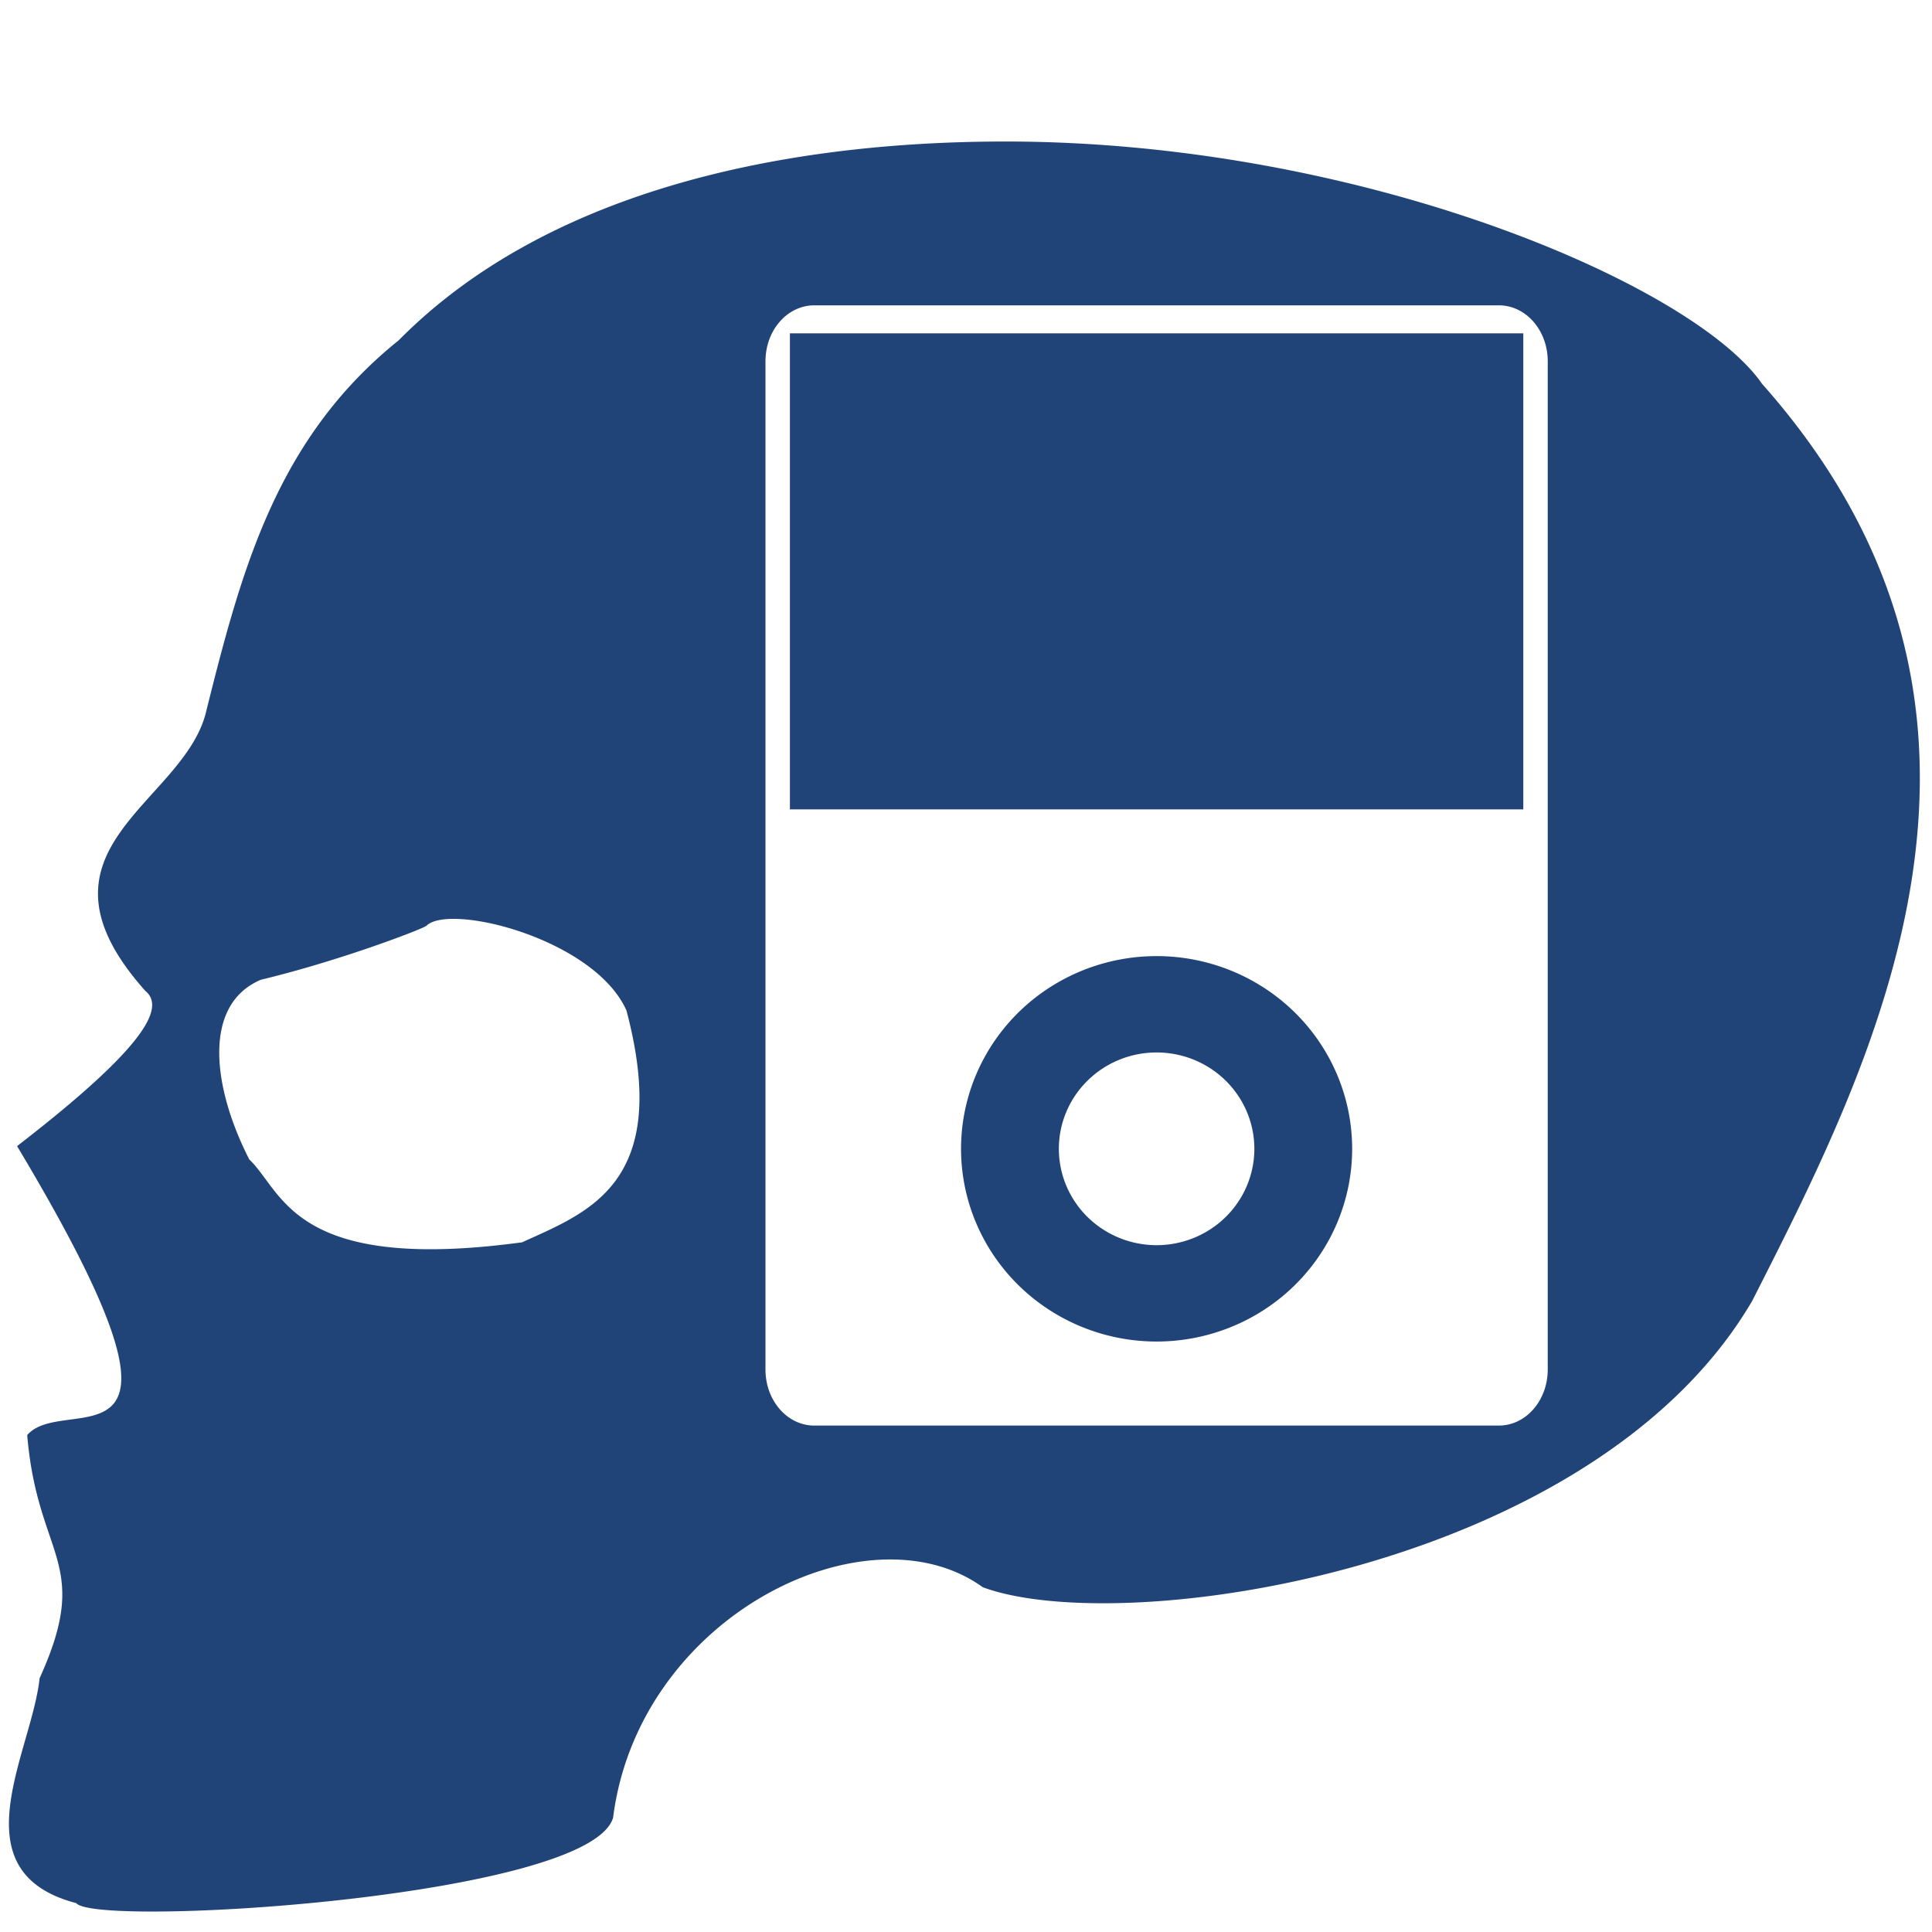 <?xml version="1.0" encoding="UTF-8" standalone="no"?>
<!-- Generator: Adobe Illustrator 18.0.0, SVG Export Plug-In . SVG Version: 6.00 Build 0)  -->

<svg
   xmlns:dc="http://purl.org/dc/elements/1.1/"
   xmlns:cc="http://creativecommons.org/ns#"
   xmlns:rdf="http://www.w3.org/1999/02/22-rdf-syntax-ns#"
   xmlns:svg="http://www.w3.org/2000/svg"
   xmlns="http://www.w3.org/2000/svg"
   xmlns:sodipodi="http://sodipodi.sourceforge.net/DTD/sodipodi-0.dtd"
   xmlns:inkscape="http://www.inkscape.org/namespaces/inkscape"
   version="1.1"
   id="Capa_1"
   x="0px"
   y="0px"
   viewBox="0 0 48 48"
   xml:space="preserve"
   sodipodi:docname="multimedia-player.svg"
   inkscape:version="0.92.3 (2405546, 2018-03-11)"
   width="48"
   height="48"><defs
   id="defs51">
	
	
	
	
	
	
	
</defs><sodipodi:namedview
   pagecolor="#ffffff"
   bordercolor="#666666"
   borderopacity="1"
   objecttolerance="10"
   gridtolerance="10"
   guidetolerance="10"
   inkscape:pageopacity="0"
   inkscape:pageshadow="2"
   inkscape:window-width="1366"
   inkscape:window-height="690"
   id="namedview49"
   showgrid="false"
   inkscape:zoom="8.1137472"
   inkscape:cx="-10.884916"
   inkscape:cy="24.940824"
   inkscape:window-x="0"
   inkscape:window-y="28"
   inkscape:window-maximized="1"
   inkscape:current-layer="Capa_1" />
<path
   style="fill:#214478;stroke:none;stroke-width:0.338;stroke-linecap:butt;stroke-linejoin:miter;stroke-miterlimit:4;stroke-dasharray:none;stroke-opacity:1"
   d="M 24.865 3.516 C 19.15 3.534 13.46 4.856 9.906 8.455 C 6.888 10.88 6.013 14.104 5.127 17.656 C 4.601 19.97 0.452 21.076 3.609 24.617 C 4.125 25.036 3.588 26.032 0.424 28.475 C 5.556 37.038 1.639 34.541 0.676 35.654 C 0.932 38.727 2.301 38.797 0.984 41.695 C 0.79 43.536 -1.09 46.501 1.895 47.283 C 2.389 47.897 14.64 47.147 15.232 45.162 C 15.867 40.139 21.554 37.368 24.416 39.434 C 27.889 40.718 39.592 39.041 43.531 32.324 C 46.582 26.317 51.019 17.694 43.777 9.535 C 42.072 7.07 33.781 3.486 24.865 3.516 z M 20.232 7.586 L 37.238 7.586 C 37.911 7.586 38.453 8.206 38.453 8.977 L 38.453 34.025 C 38.453 34.796 37.911 35.418 37.238 35.418 L 20.232 35.418 C 19.559 35.418 19.018 34.796 19.018 34.025 L 19.018 8.977 C 19.018 8.206 19.559 7.586 20.232 7.586 z M 19.625 8.281 L 19.625 20.109 L 37.846 20.109 L 37.846 8.281 L 19.625 8.281 z M 11.506 22.838 C 12.798 22.933 14.967 23.769 15.564 25.105 C 16.7 29.404 14.604 30.118 12.971 30.865 C 7.277 31.636 7.041 29.612 6.193 28.805 C 5.287 27.034 5.014 24.968 6.48 24.342 C 8.453 23.868 10.519 23.075 10.598 22.998 C 10.742 22.857 11.075 22.806 11.506 22.838 z M 28.736 23.754 A 4.859 4.788 0 0 0 23.877 28.543 A 4.859 4.788 0 0 0 28.736 33.33 A 4.859 4.788 0 0 0 33.594 28.543 A 4.859 4.788 0 0 0 28.736 23.754 z M 28.736 26.148 A 2.429 2.394 0 0 1 31.164 28.543 A 2.429 2.394 0 0 1 28.736 30.936 A 2.429 2.394 0 0 1 26.307 28.543 A 2.429 2.394 0 0 1 28.736 26.148 z "
   id="path867" />
<g
   id="g18"
   transform="translate(0,-417.383)">
</g>
<g
   id="g20"
   transform="translate(0,-417.383)">
</g>
<g
   id="g22"
   transform="translate(0,-417.383)">
</g>
<g
   id="g24"
   transform="translate(0,-417.383)">
</g>
<g
   id="g26"
   transform="translate(0,-417.383)">
</g>
<g
   id="g28"
   transform="translate(0,-417.383)">
</g>
<g
   id="g30"
   transform="translate(0,-417.383)">
</g>
<g
   id="g32"
   transform="translate(0,-417.383)">
</g>
<g
   id="g34"
   transform="translate(0,-417.383)">
</g>
<g
   id="g36"
   transform="translate(0,-417.383)">
</g>
<g
   id="g38"
   transform="translate(0,-417.383)">
</g>
<g
   id="g40"
   transform="translate(0,-417.383)">
</g>
<g
   id="g42"
   transform="translate(0,-417.383)">
</g>
<g
   id="g44"
   transform="translate(0,-417.383)">
</g>
<g
   id="g46"
   transform="translate(0,-417.383)">
</g>
<path
   style="fill:#3da7d6"
   d="M 67.256 5.121 C 66.298 5.121 65.527 5.892 65.527 6.85 C 65.527 7.807 66.298 8.578 67.256 8.578 L 68.883 8.578 L 68.883 40.51 C 68.883 41.468 69.654 42.24 70.611 42.24 C 71.569 42.24 72.34 41.468 72.34 40.51 L 72.34 6.85 C 72.34 5.892 71.569 5.121 70.611 5.121 L 67.256 5.121 z M 74.664 10.312 C 73.556 10.312 72.664 11.204 72.664 12.312 L 72.664 34.312 C 72.664 35.42 73.556 36.312 74.664 36.312 L 77.664 36.312 L 77.664 32.312 L 87.664 32.312 L 87.664 36.312 L 88.664 36.312 L 88.664 32.312 L 92.664 32.312 L 92.664 36.312 L 93.664 36.312 L 93.664 32.312 L 97.664 32.312 L 97.664 36.312 L 98.664 36.312 L 98.664 32.312 L 102.664 32.312 L 102.664 36.312 L 103.664 36.312 L 103.664 32.312 L 107.664 32.312 L 107.664 36.037 C 108.26 35.692 108.664 35.054 108.664 34.312 L 108.664 12.312 C 108.664 11.204 107.772 10.312 106.664 10.312 L 74.664 10.312 z M 107.664 36.037 C 107.369 36.208 107.031 36.312 106.664 36.312 L 103.664 36.312 L 103.664 38.312 L 107.664 38.312 L 107.664 36.037 z M 102.664 36.312 L 98.664 36.312 L 98.664 38.312 L 102.664 38.312 L 102.664 36.312 z M 97.664 36.312 L 93.664 36.312 L 93.664 38.312 L 97.664 38.312 L 97.664 36.312 z M 92.664 36.312 L 88.664 36.312 L 88.664 38.312 L 92.664 38.312 L 92.664 36.312 z M 87.664 16.312 L 93.664 16.312 C 94.772 16.312 95.664 17.204 95.664 18.312 L 95.664 24.312 C 95.664 25.421 94.772 26.312 93.664 26.312 L 87.664 26.312 C 86.556 26.312 85.664 25.421 85.664 24.312 L 85.664 18.312 C 85.664 17.204 86.556 16.312 87.664 16.312 z "
   id="path4" /></svg>